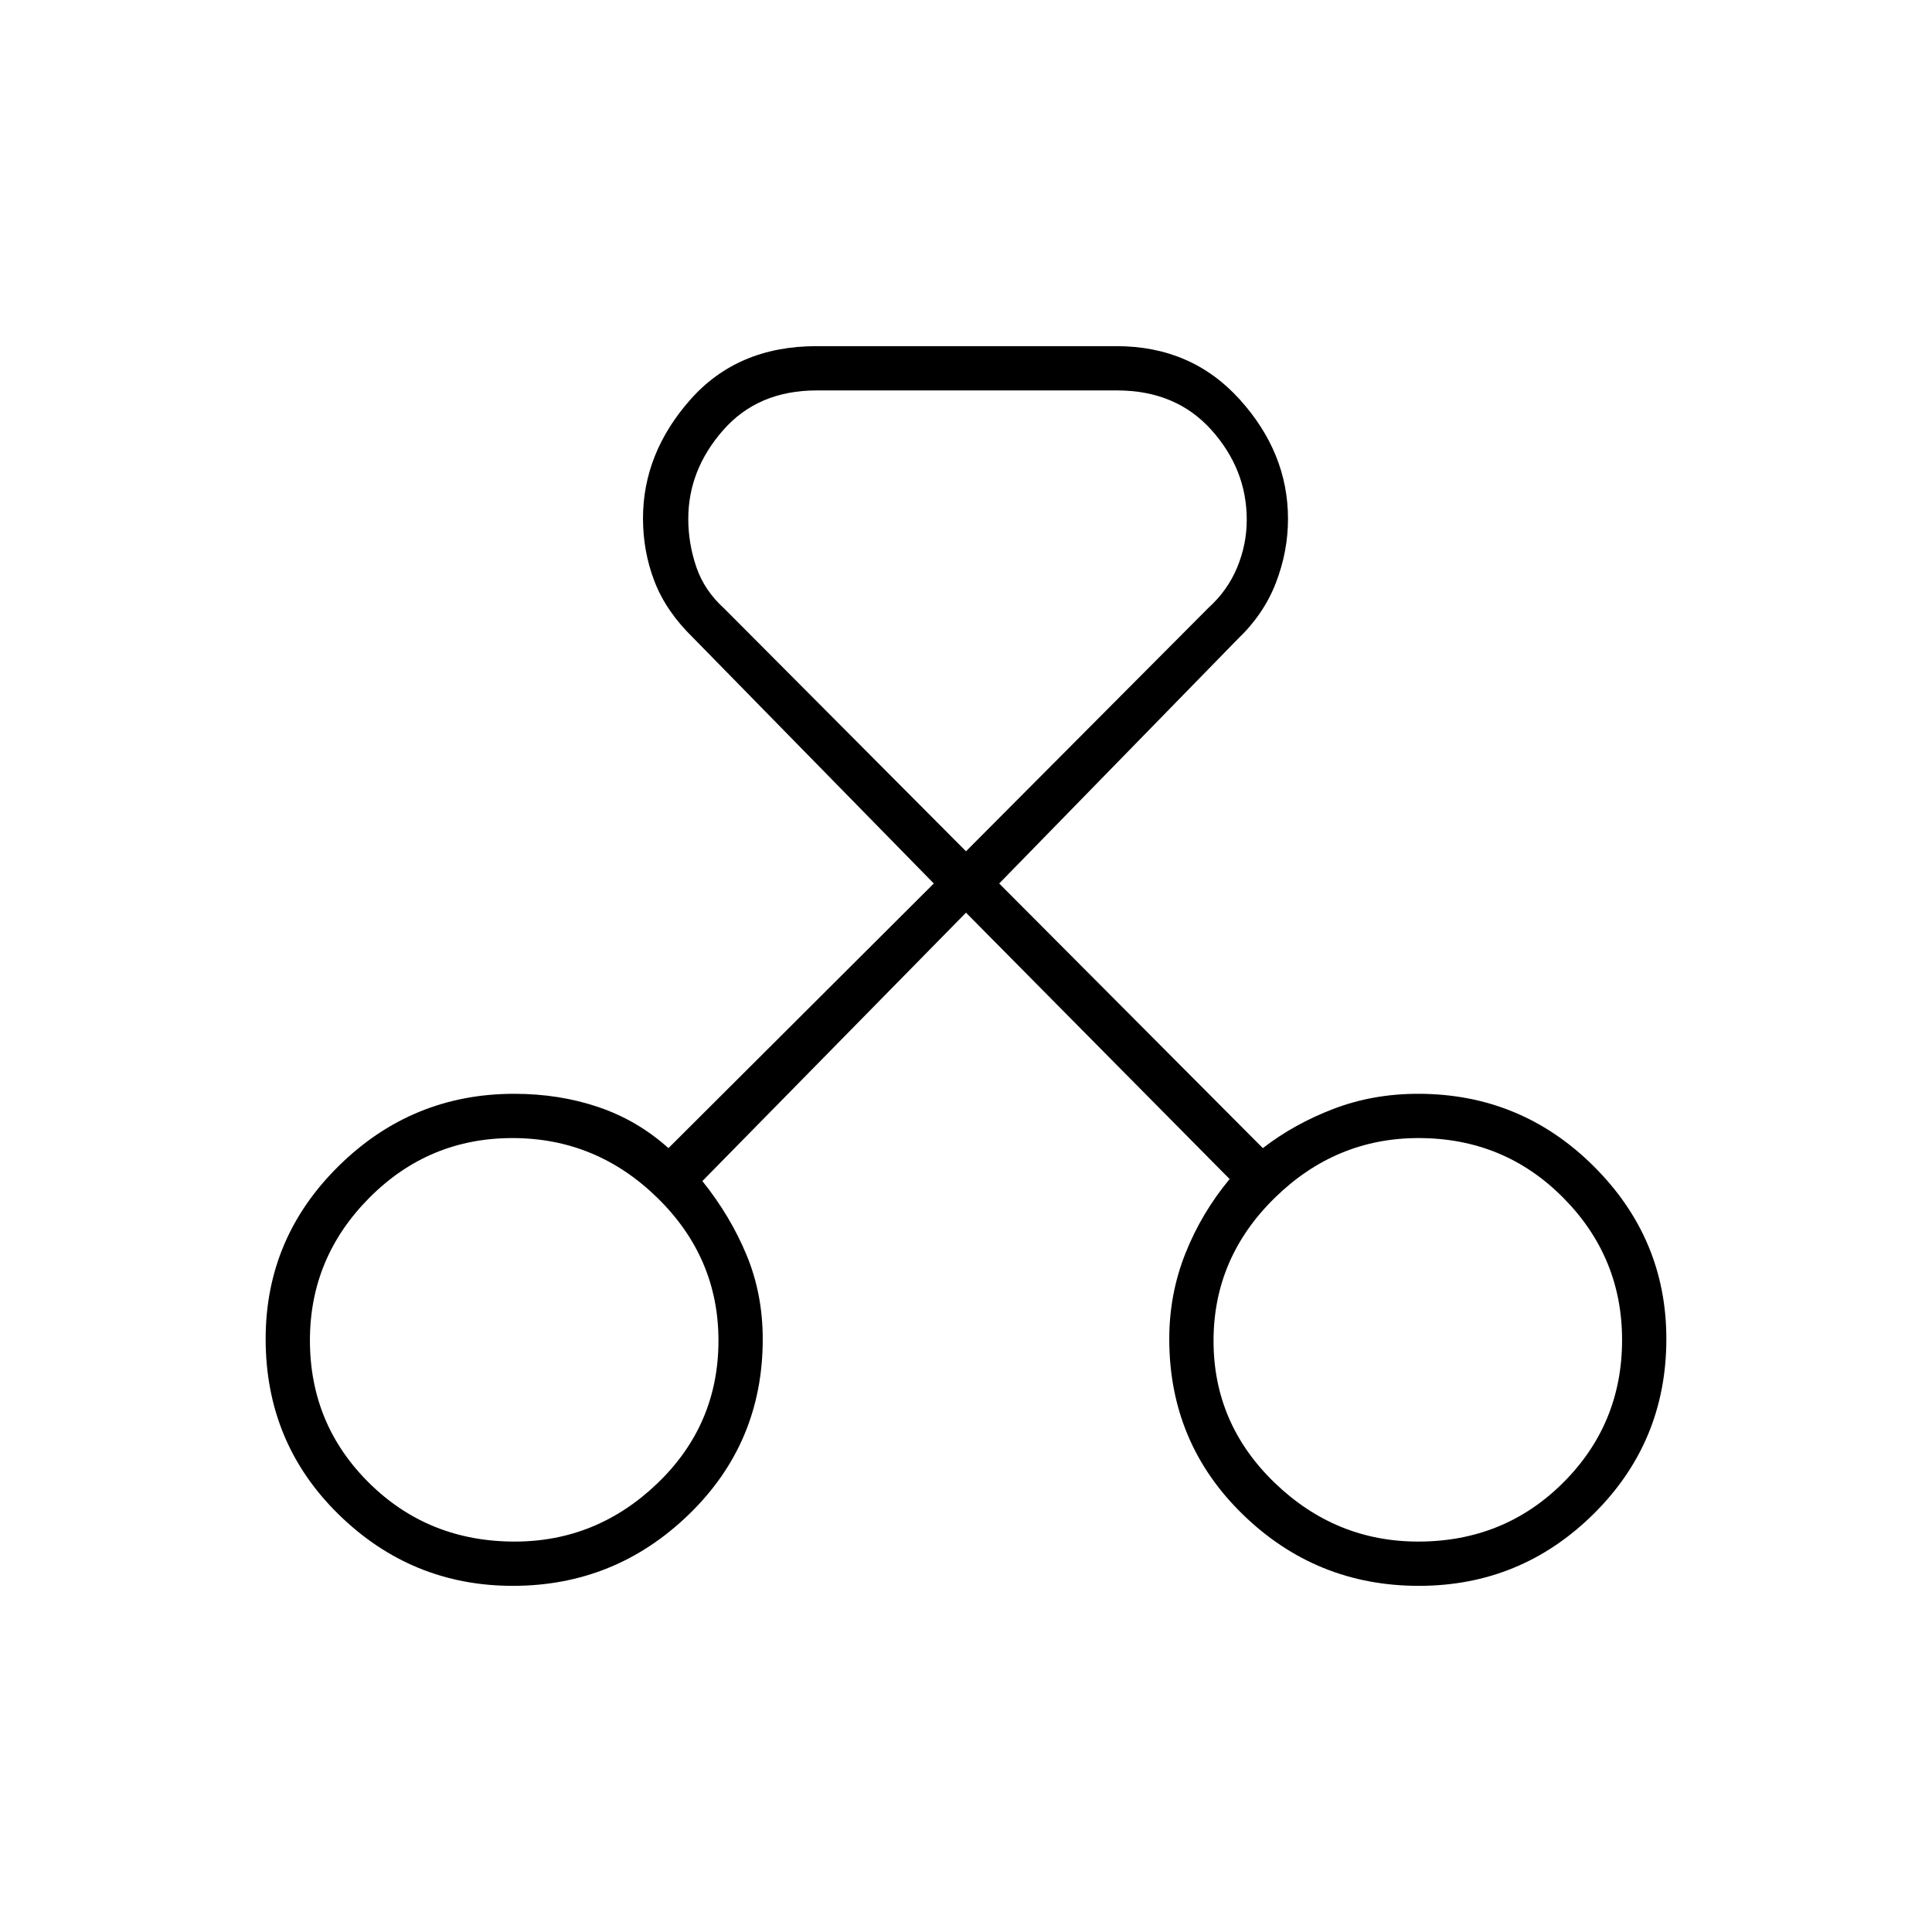 <svg xmlns="http://www.w3.org/2000/svg" height="48" viewBox="0 -960 960 960" width="48"><path d="M254.85-172q-50.35 0-86.6-35.51Q132-243.02 132-294.71q0-50.21 36.38-86t87.12-35.79q22.4 0 41.85 6.6 19.44 6.59 34.8 20.4L464-521 344.5-643q-13.46-13.09-19.23-27.97-5.77-14.88-5.77-31.43 0-32.38 23.5-58.99T405.69-788H554.8q37.3 0 61.25 26.53Q640-734.95 640-702.16q0 16.16-6.02 31.78-6.02 15.62-19.05 28.02L496.5-521l131 131.5q15.5-12 35.09-19.5 19.59-7.5 42.05-7.5 51.07 0 87.22 35.95Q828-344.6 828-294.71q0 51.21-36.13 86.96Q755.74-172 705-172q-51.03 0-87.51-35.54Q581-243.07 581-294.7q0-22.26 8-42.42t22-37.01L480-506.5 349-373.13q13.87 17.26 21.93 36.66 8.07 19.41 8.07 41.89 0 51.51-36.65 87.04Q305.71-172 254.85-172Zm.9-22q40.85 0 71.05-29.07 30.2-29.07 30.2-70.82 0-41.24-30.36-70.93-30.36-29.68-72-29.68t-71.14 29.7Q154-335.1 154-294q0 41.82 29.45 70.91Q212.9-194 255.75-194Zm448.95 0q42.66 0 71.98-29.22Q806-252.45 806-294.2q0-41.25-29.36-70.78-29.35-29.52-71.78-29.52-41.14 0-71.5 29.77T603-293.75q0 41.2 30.31 70.48Q663.62-194 704.7-194ZM405.8-766q-29.15 0-46.47 19.75Q342-726.5 342-702.17q0 12.17 4 23.92 4 11.75 14 20.75L480-537l120.5-121q9.5-8.6 14.25-20.06 4.75-11.47 4.75-23.7 0-25.04-17.6-44.64T555-766H405.8ZM256-294Zm449 0Z"/></svg>